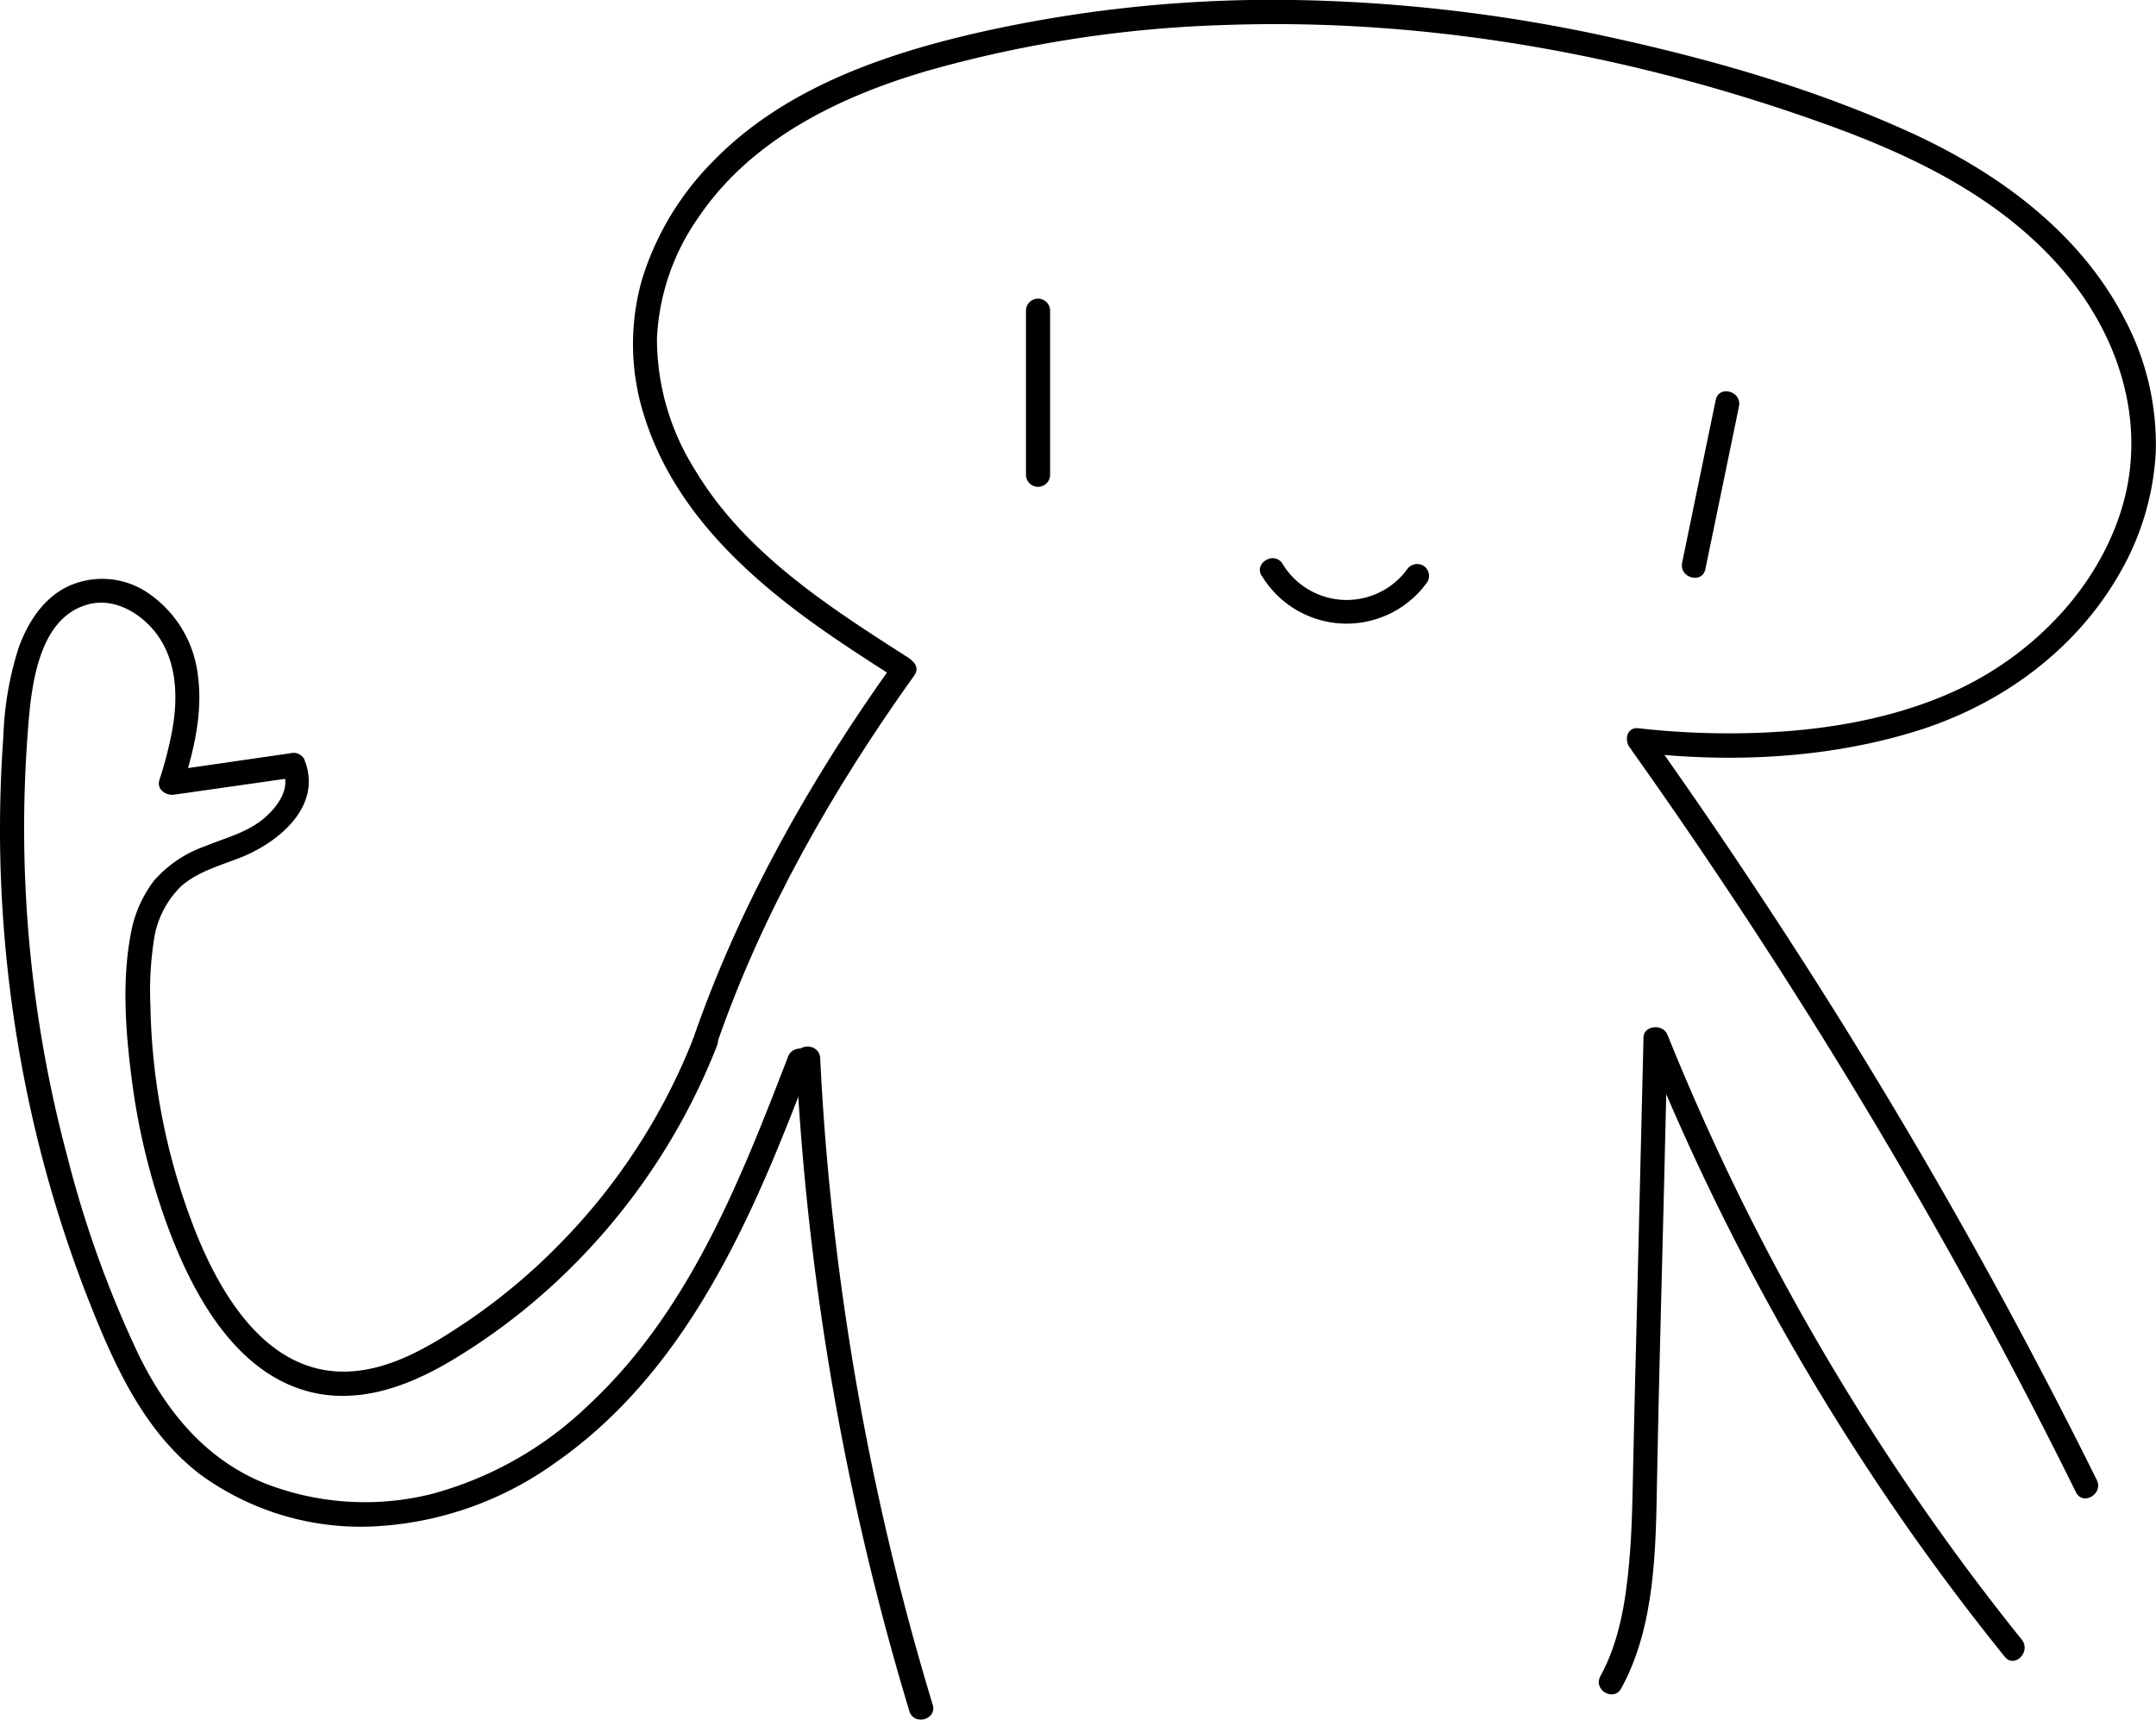 <svg xmlns="http://www.w3.org/2000/svg" viewBox="0 0 268.12 213.91"><g id="b1bc785f-16b5-4352-8692-77e37e44a938" data-name="Ebene 2"><g id="aecb8130-5fc0-4907-8bd1-eb06dd81b837" data-name="Ebene 1"><path d="M113,81.84c-10-6.4-20.49-13.11-26.67-23.56A30.48,30.48,0,0,1,81.7,42.1a28.4,28.4,0,0,1,5.12-15C93.41,17.31,104.41,12,115.4,8.79A152.11,152.11,0,0,1,152.67,3.1c25.26-.85,50.64,3.8,74.37,12.35,11,3.95,21.93,9.25,29.61,18.3,7,8.23,10.43,19.16,7.15,29.7-3.07,9.86-11,17.92-20.19,22.27-9.89,4.66-21.46,5.81-32.27,5.44q-3.81-.14-7.59-.57c-1.91-.23-1.9,2.78,0,3,11.4,1.33,23.43.78,34.44-2.61,10.54-3.24,19.89-10,25.4-19.64a33.66,33.66,0,0,0,4.5-15.06,33.28,33.28,0,0,0-3.81-16.48C258.76,29,248.65,21.58,237.84,16.6,226,11.17,213.27,7.49,200.6,4.71A197.66,197.66,0,0,0,160.93,0a166.05,166.05,0,0,0-39.56,4.12c-11.83,2.74-24,7-32.69,15.94a35.87,35.87,0,0,0-8.79,14.54,29.33,29.33,0,0,0,.22,17.13c3.77,12.1,13.5,20.71,23.65,27.63,2.53,1.73,5.12,3.39,7.71,5.05,1.63,1,3.14-1.55,1.51-2.59Z"/><path d="M127.59,38.65V59.06a1.5,1.5,0,0,0,3,0V38.65a1.5,1.5,0,0,0-3,0Z"/><path d="M213.37,49.73,209.19,70c-.39,1.89,2.5,2.69,2.89.8l4.18-20.25c.39-1.89-2.5-2.69-2.89-.8Z"/><path d="M156.91,71.61a12.32,12.32,0,0,0,20.62.75,1.5,1.5,0,0,0-.53-2,1.54,1.54,0,0,0-2.06.53,9.32,9.32,0,0,1-15.44-.75c-1-1.63-3.62-.13-2.59,1.52Z"/><path d="M86.2,129.22a76.23,76.23,0,0,1-16.66,25.59,74.87,74.87,0,0,1-11.8,9.81c-4.5,3-9.66,6.09-15.25,6-10.06-.15-15.76-10.81-18.78-19a80.17,80.17,0,0,1-5-26.41,41.68,41.68,0,0,1,.39-8,11.73,11.73,0,0,1,3.46-7c2.15-1.86,5-2.59,7.62-3.64,4.78-2,10-6.48,7.63-12.18a1.52,1.52,0,0,0-1.69-.69L20.87,95.91l1.85,1.84c1.41-4.44,2.53-9.13,1.88-13.81a14.38,14.38,0,0,0-5.94-10,10.13,10.13,0,0,0-10.2-1c-3.09,1.48-5,4.49-6.13,7.6a40.41,40.41,0,0,0-1.91,11q-.51,7.11-.4,14.23a162.66,162.66,0,0,0,3,28.45,158.6,158.6,0,0,0,8,27.52c3.16,8,6.85,16.31,13.9,21.69a33.88,33.88,0,0,0,21.72,6.44A42.19,42.19,0,0,0,69,182c14.82-10.29,22.9-26.86,29.34-43.17.87-2.19,1.71-4.39,2.56-6.58.69-1.81-2.21-2.59-2.9-.8-6,15.57-12.36,31.76-24.84,43.36a44.82,44.82,0,0,1-19.35,11,34.2,34.2,0,0,1-20.9-1.3c-7.42-3-12.29-9.05-15.72-16.09A135,135,0,0,1,8.38,143.9,158,158,0,0,1,3.44,91.27c.4-5.37,1.11-14.34,7.5-16.08,3.31-.91,6.67,1.13,8.59,3.74,2.43,3.31,2.61,7.64,1.95,11.56A47.79,47.79,0,0,1,19.83,97c-.39,1.21.79,2,1.84,1.85l15.24-2.17-1.69-.69c1,2.29-1,4.74-2.7,6.06-2.08,1.61-4.74,2.27-7.14,3.26a15,15,0,0,0-6.22,4.23,15.27,15.27,0,0,0-2.92,6.77c-1.08,5.76-.62,12,.12,17.75a83.64,83.64,0,0,0,4.38,18.19c3.2,8.76,8.81,19.34,19,21.15,5.87,1,11.53-1.24,16.49-4.2a77.18,77.18,0,0,0,12.94-9.74,80,80,0,0,0,20-29.39c.71-1.8-2.19-2.58-2.89-.8Z"/><path d="M203,93.45a693.25,693.25,0,0,1,44.36,71.26q5.59,10.36,10.8,20.91c.86,1.74,3.45.22,2.6-1.51a673.85,673.85,0,0,0-41.88-72.75q-6.48-9.83-13.29-19.43c-1.11-1.56-3.71-.06-2.59,1.52Z"/><path d="M111.11,82.52c-10.24,14.29-19.17,30.05-24.91,46.7-.63,1.83,2.27,2.62,2.89.8,5.65-16.41,14.53-31.92,24.61-46,1.13-1.57-1.48-3.07-2.59-1.51Z"/><path d="M99,131.63a340,340,0,0,0,9.3,63.71q2.16,8.82,4.79,17.52c.56,1.84,3.46,1.06,2.9-.8a335.82,335.82,0,0,1-12.6-62.31q-.95-9-1.39-18.12c-.1-1.92-3.1-1.93-3,0Z"/><path d="M204.38,129.37l-.86,35.47c-.14,5.67-.3,11.35-.41,17-.09,4.19-.13,8.39-.51,12.57-.43,4.8-1.23,9.83-3.58,14.11-.93,1.7,1.66,3.21,2.59,1.52,4.26-7.76,4.3-17.35,4.46-26,.21-11.46.54-22.92.82-34.38l.49-20.34c.05-1.93-2.95-1.93-3,0Z"/><path d="M204.5,129.58a301.89,301.89,0,0,0,33.05,60.91q5.63,8,11.76,15.6c1.21,1.51,3.32-.63,2.12-2.12a298.19,298.19,0,0,1-36.29-57.61q-4.15-8.66-7.75-17.58c-.71-1.77-3.61-1-2.89.8Z"/></g></g></svg>